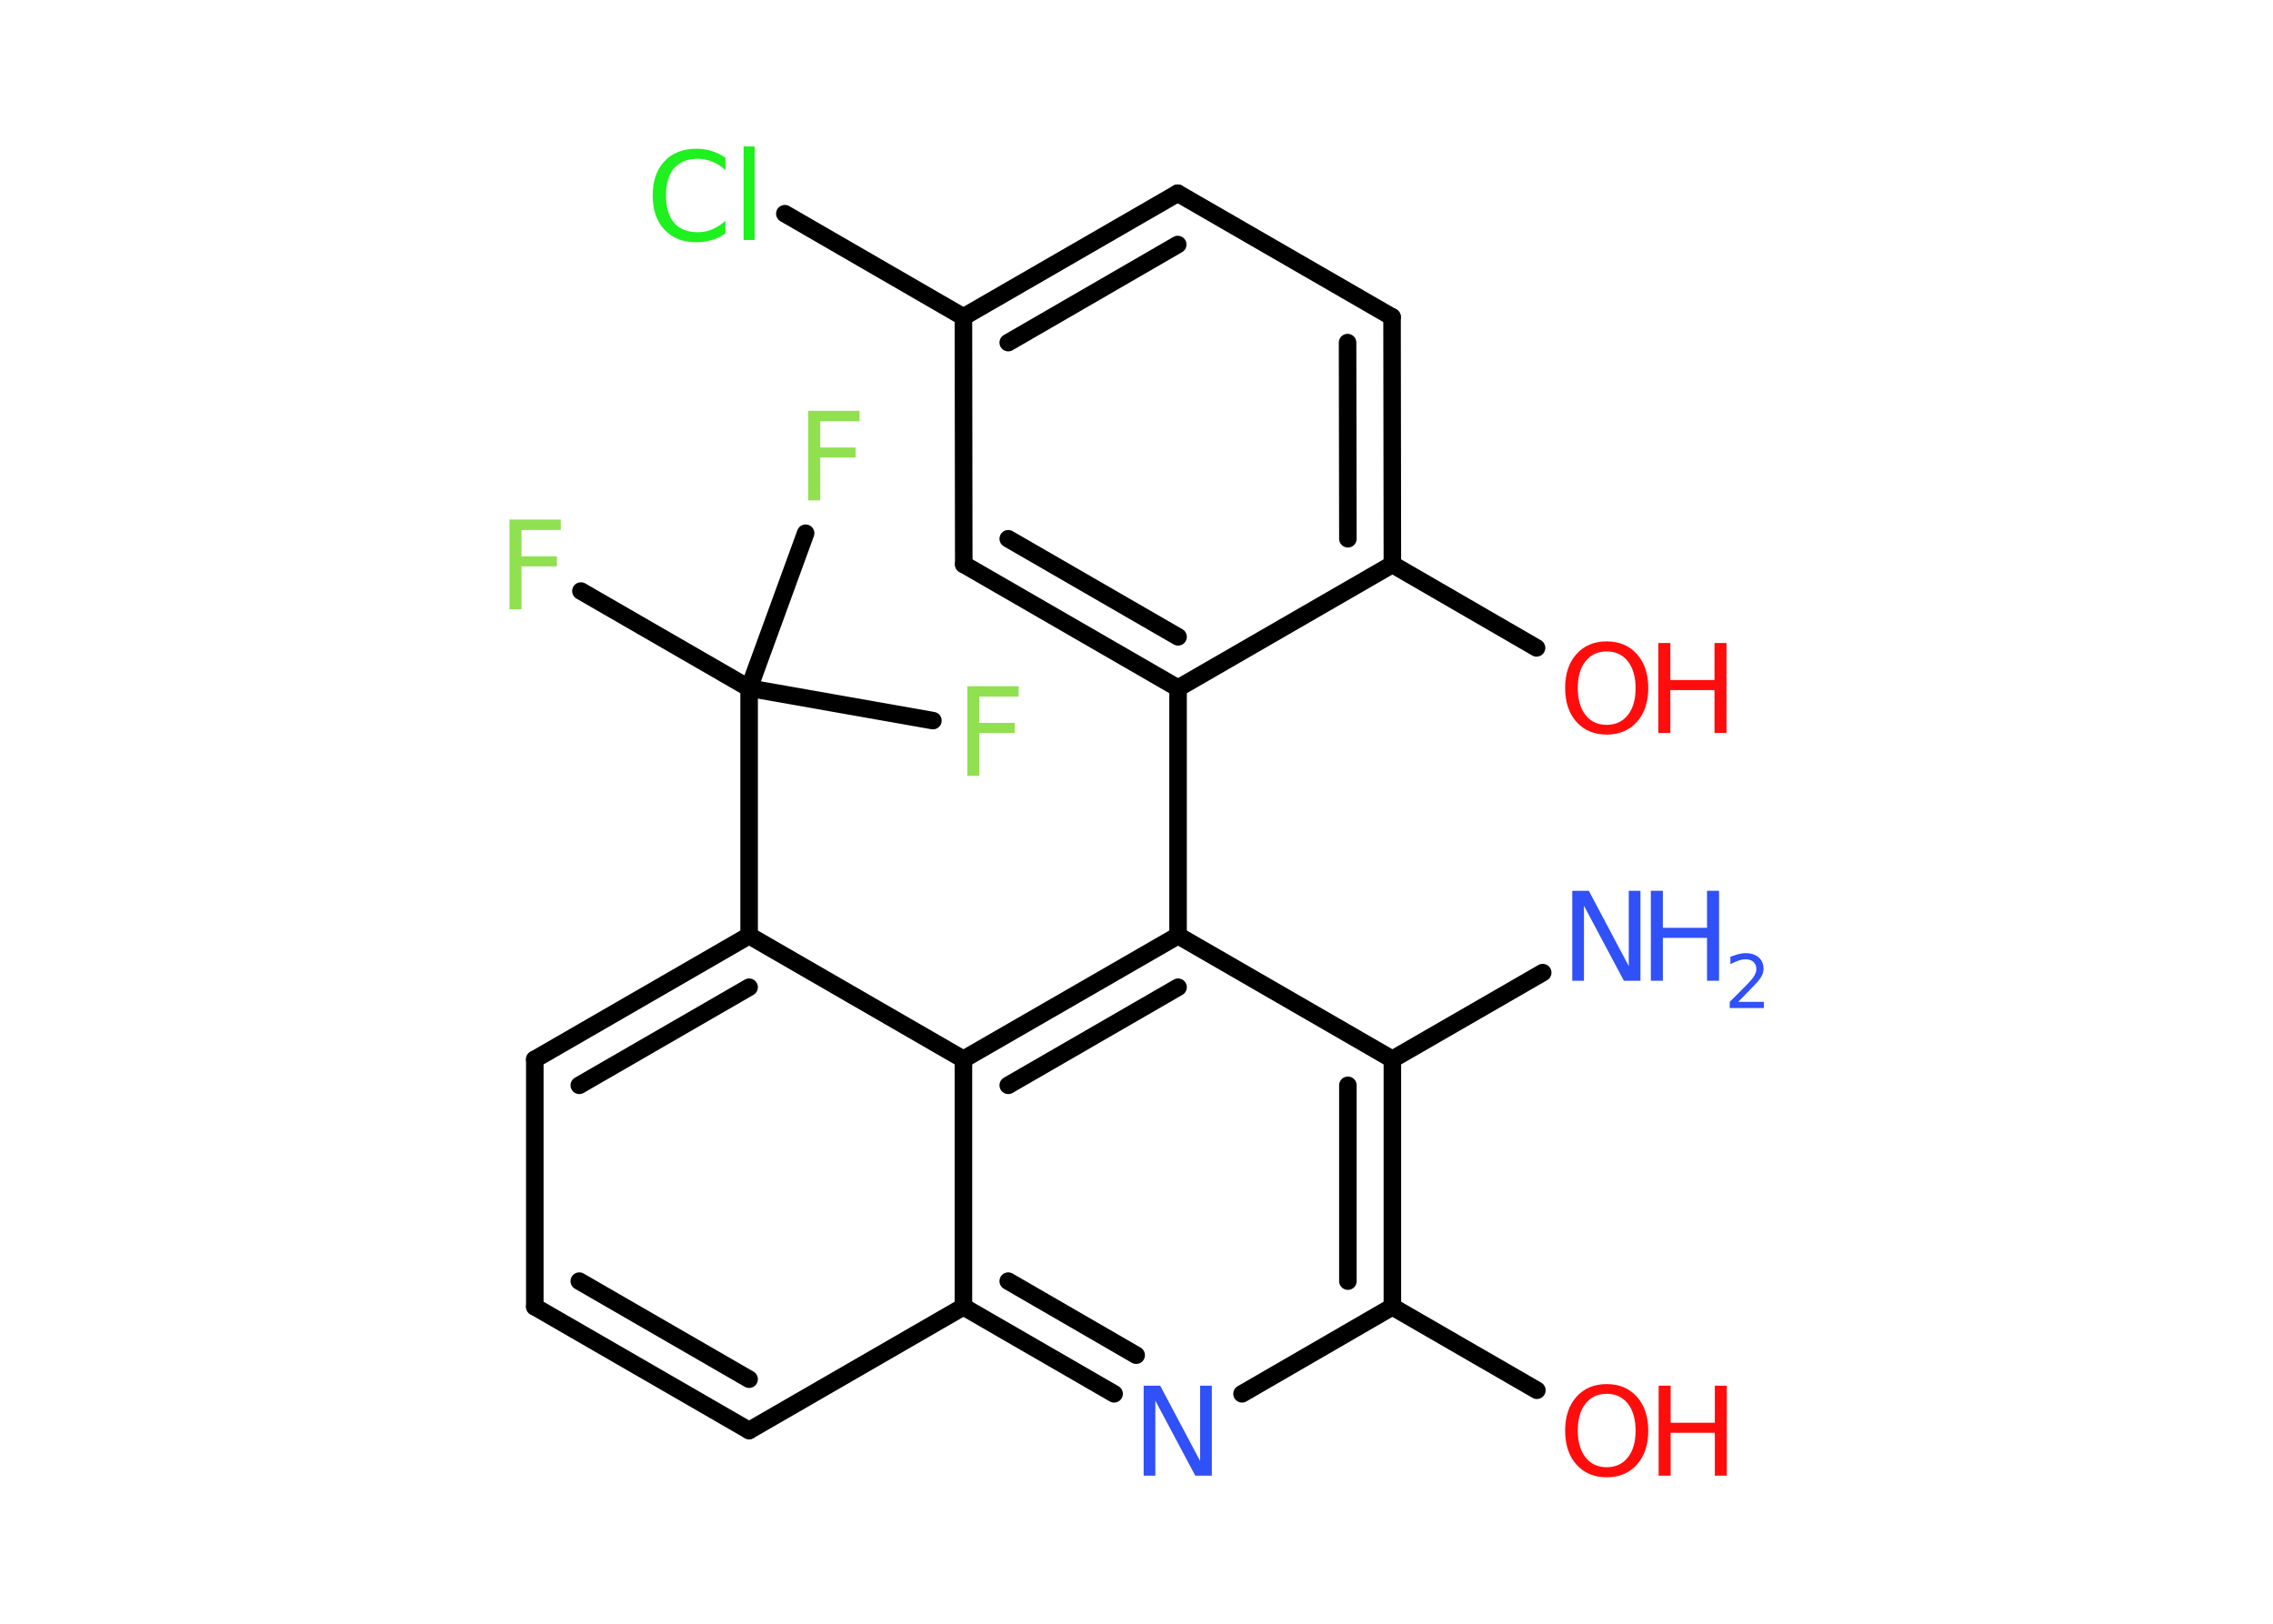 <?xml version='1.0' encoding='UTF-8'?>
<!DOCTYPE svg PUBLIC "-//W3C//DTD SVG 1.1//EN" "http://www.w3.org/Graphics/SVG/1.1/DTD/svg11.dtd">
<svg version='1.2' xmlns='http://www.w3.org/2000/svg' xmlns:xlink='http://www.w3.org/1999/xlink' width='70.0mm' height='50.0mm' viewBox='0 0 70.0 50.0'>
  <desc>Generated by the Chemistry Development Kit (http://github.com/cdk)</desc>
  <g stroke-linecap='round' stroke-linejoin='round' stroke='#000000' stroke-width='.54' fill='#FF0D0D'>
    <rect x='.0' y='.0' width='70.0' height='50.0' fill='#FFFFFF' stroke='none'/>
    <g id='mol1' class='mol'>
      <line id='mol1bnd1' class='bond' x1='47.51' y1='29.95' x2='42.88' y2='32.62'/>
      <g id='mol1bnd2' class='bond'>
        <line x1='42.88' y1='40.24' x2='42.88' y2='32.62'/>
        <line x1='41.51' y1='39.45' x2='41.51' y2='33.42'/>
      </g>
      <line id='mol1bnd3' class='bond' x1='42.88' y1='40.24' x2='47.33' y2='42.81'/>
      <line id='mol1bnd4' class='bond' x1='42.88' y1='40.24' x2='38.25' y2='42.92'/>
      <g id='mol1bnd5' class='bond'>
        <line x1='29.67' y1='40.24' x2='34.31' y2='42.92'/>
        <line x1='31.05' y1='39.45' x2='34.99' y2='41.73'/>
      </g>
      <line id='mol1bnd6' class='bond' x1='29.67' y1='40.24' x2='23.07' y2='44.05'/>
      <g id='mol1bnd7' class='bond'>
        <line x1='16.47' y1='40.24' x2='23.07' y2='44.05'/>
        <line x1='17.84' y1='39.45' x2='23.07' y2='42.47'/>
      </g>
      <line id='mol1bnd8' class='bond' x1='16.47' y1='40.24' x2='16.47' y2='32.62'/>
      <g id='mol1bnd9' class='bond'>
        <line x1='23.07' y1='28.81' x2='16.47' y2='32.62'/>
        <line x1='23.07' y1='30.4' x2='17.84' y2='33.42'/>
      </g>
      <line id='mol1bnd10' class='bond' x1='23.07' y1='28.81' x2='23.07' y2='21.19'/>
      <line id='mol1bnd11' class='bond' x1='23.07' y1='21.19' x2='17.89' y2='18.2'/>
      <line id='mol1bnd12' class='bond' x1='23.07' y1='21.19' x2='28.73' y2='22.19'/>
      <line id='mol1bnd13' class='bond' x1='23.07' y1='21.19' x2='24.81' y2='16.42'/>
      <line id='mol1bnd14' class='bond' x1='23.07' y1='28.81' x2='29.67' y2='32.62'/>
      <line id='mol1bnd15' class='bond' x1='29.67' y1='40.24' x2='29.67' y2='32.62'/>
      <g id='mol1bnd16' class='bond'>
        <line x1='36.28' y1='28.81' x2='29.67' y2='32.62'/>
        <line x1='36.28' y1='30.4' x2='31.05' y2='33.42'/>
      </g>
      <line id='mol1bnd17' class='bond' x1='42.88' y1='32.62' x2='36.28' y2='28.81'/>
      <line id='mol1bnd18' class='bond' x1='36.28' y1='28.81' x2='36.28' y2='21.19'/>
      <g id='mol1bnd19' class='bond'>
        <line x1='29.68' y1='17.38' x2='36.28' y2='21.19'/>
        <line x1='31.05' y1='16.59' x2='36.28' y2='19.61'/>
      </g>
      <line id='mol1bnd20' class='bond' x1='29.68' y1='17.38' x2='29.67' y2='9.76'/>
      <line id='mol1bnd21' class='bond' x1='29.67' y1='9.76' x2='24.17' y2='6.58'/>
      <g id='mol1bnd22' class='bond'>
        <line x1='36.27' y1='5.95' x2='29.67' y2='9.76'/>
        <line x1='36.27' y1='7.53' x2='31.05' y2='10.55'/>
      </g>
      <line id='mol1bnd23' class='bond' x1='36.27' y1='5.95' x2='42.87' y2='9.76'/>
      <g id='mol1bnd24' class='bond'>
        <line x1='42.88' y1='17.38' x2='42.87' y2='9.76'/>
        <line x1='41.51' y1='16.59' x2='41.5' y2='10.55'/>
      </g>
      <line id='mol1bnd25' class='bond' x1='36.28' y1='21.19' x2='42.88' y2='17.38'/>
      <line id='mol1bnd26' class='bond' x1='42.88' y1='17.38' x2='47.32' y2='19.95'/>
      <g id='mol1atm1' class='atom'>
        <path d='M48.43 27.43h.5l1.23 2.32v-2.32h.36v2.77h-.51l-1.23 -2.31v2.31h-.36v-2.77z' stroke='none' fill='#3050F8'/>
        <path d='M50.84 27.43h.37v1.14h1.36v-1.14h.37v2.77h-.37v-1.32h-1.36v1.32h-.37v-2.77z' stroke='none' fill='#3050F8'/>
        <path d='M53.54 30.85h.78v.19h-1.05v-.19q.13 -.13 .35 -.35q.22 -.22 .28 -.29q.11 -.12 .15 -.21q.04 -.08 .04 -.16q.0 -.13 -.09 -.22q-.09 -.08 -.24 -.08q-.11 .0 -.22 .04q-.12 .04 -.25 .11v-.23q.14 -.05 .25 -.08q.12 -.03 .21 -.03q.26 .0 .41 .13q.15 .13 .15 .35q.0 .1 -.04 .19q-.04 .09 -.14 .21q-.03 .03 -.18 .19q-.15 .15 -.42 .43z' stroke='none' fill='#3050F8'/>
      </g>
      <g id='mol1atm4' class='atom'>
        <path d='M49.48 42.92q-.41 .0 -.65 .3q-.24 .3 -.24 .83q.0 .52 .24 .83q.24 .3 .65 .3q.41 .0 .65 -.3q.24 -.3 .24 -.83q.0 -.52 -.24 -.83q-.24 -.3 -.65 -.3zM49.48 42.62q.58 .0 .93 .39q.35 .39 .35 1.04q.0 .66 -.35 1.05q-.35 .39 -.93 .39q-.58 .0 -.93 -.39q-.35 -.39 -.35 -1.05q.0 -.65 .35 -1.04q.35 -.39 .93 -.39z' stroke='none'/>
        <path d='M51.08 42.67h.37v1.14h1.36v-1.14h.37v2.77h-.37v-1.32h-1.36v1.32h-.37v-2.77z' stroke='none'/>
      </g>
      <path id='mol1atm5' class='atom' d='M35.23 42.67h.5l1.23 2.32v-2.32h.36v2.77h-.51l-1.23 -2.31v2.31h-.36v-2.77z' stroke='none' fill='#3050F8'/>
      <path id='mol1atm12' class='atom' d='M15.68 16.0h1.59v.32h-1.21v.81h1.09v.31h-1.09v1.32h-.37v-2.77z' stroke='none' fill='#90E050'/>
      <path id='mol1atm13' class='atom' d='M29.78 21.13h1.59v.32h-1.21v.81h1.09v.31h-1.09v1.32h-.37v-2.77z' stroke='none' fill='#90E050'/>
      <path id='mol1atm14' class='atom' d='M24.88 12.65h1.59v.32h-1.21v.81h1.09v.31h-1.09v1.32h-.37v-2.77z' stroke='none' fill='#90E050'/>
      <path id='mol1atm20' class='atom' d='M22.34 4.84v.4q-.19 -.18 -.4 -.26q-.21 -.09 -.45 -.09q-.47 .0 -.73 .29q-.25 .29 -.25 .84q.0 .55 .25 .84q.25 .29 .73 .29q.24 .0 .45 -.09q.21 -.09 .4 -.26v.39q-.2 .14 -.42 .2q-.22 .07 -.47 .07q-.63 .0 -.99 -.39q-.36 -.39 -.36 -1.05q.0 -.67 .36 -1.05q.36 -.39 .99 -.39q.25 .0 .47 .07q.22 .07 .41 .2zM22.9 4.51h.34v2.88h-.34v-2.88z' stroke='none' fill='#1FF01F'/>
      <g id='mol1atm24' class='atom'>
        <path d='M49.48 20.06q-.41 .0 -.65 .3q-.24 .3 -.24 .83q.0 .52 .24 .83q.24 .3 .65 .3q.41 .0 .65 -.3q.24 -.3 .24 -.83q.0 -.52 -.24 -.83q-.24 -.3 -.65 -.3zM49.48 19.75q.58 .0 .93 .39q.35 .39 .35 1.04q.0 .66 -.35 1.05q-.35 .39 -.93 .39q-.58 .0 -.93 -.39q-.35 -.39 -.35 -1.05q.0 -.65 .35 -1.04q.35 -.39 .93 -.39z' stroke='none'/>
        <path d='M51.07 19.8h.37v1.14h1.36v-1.14h.37v2.77h-.37v-1.32h-1.36v1.32h-.37v-2.77z' stroke='none'/>
      </g>
    </g>
  </g>
</svg>
